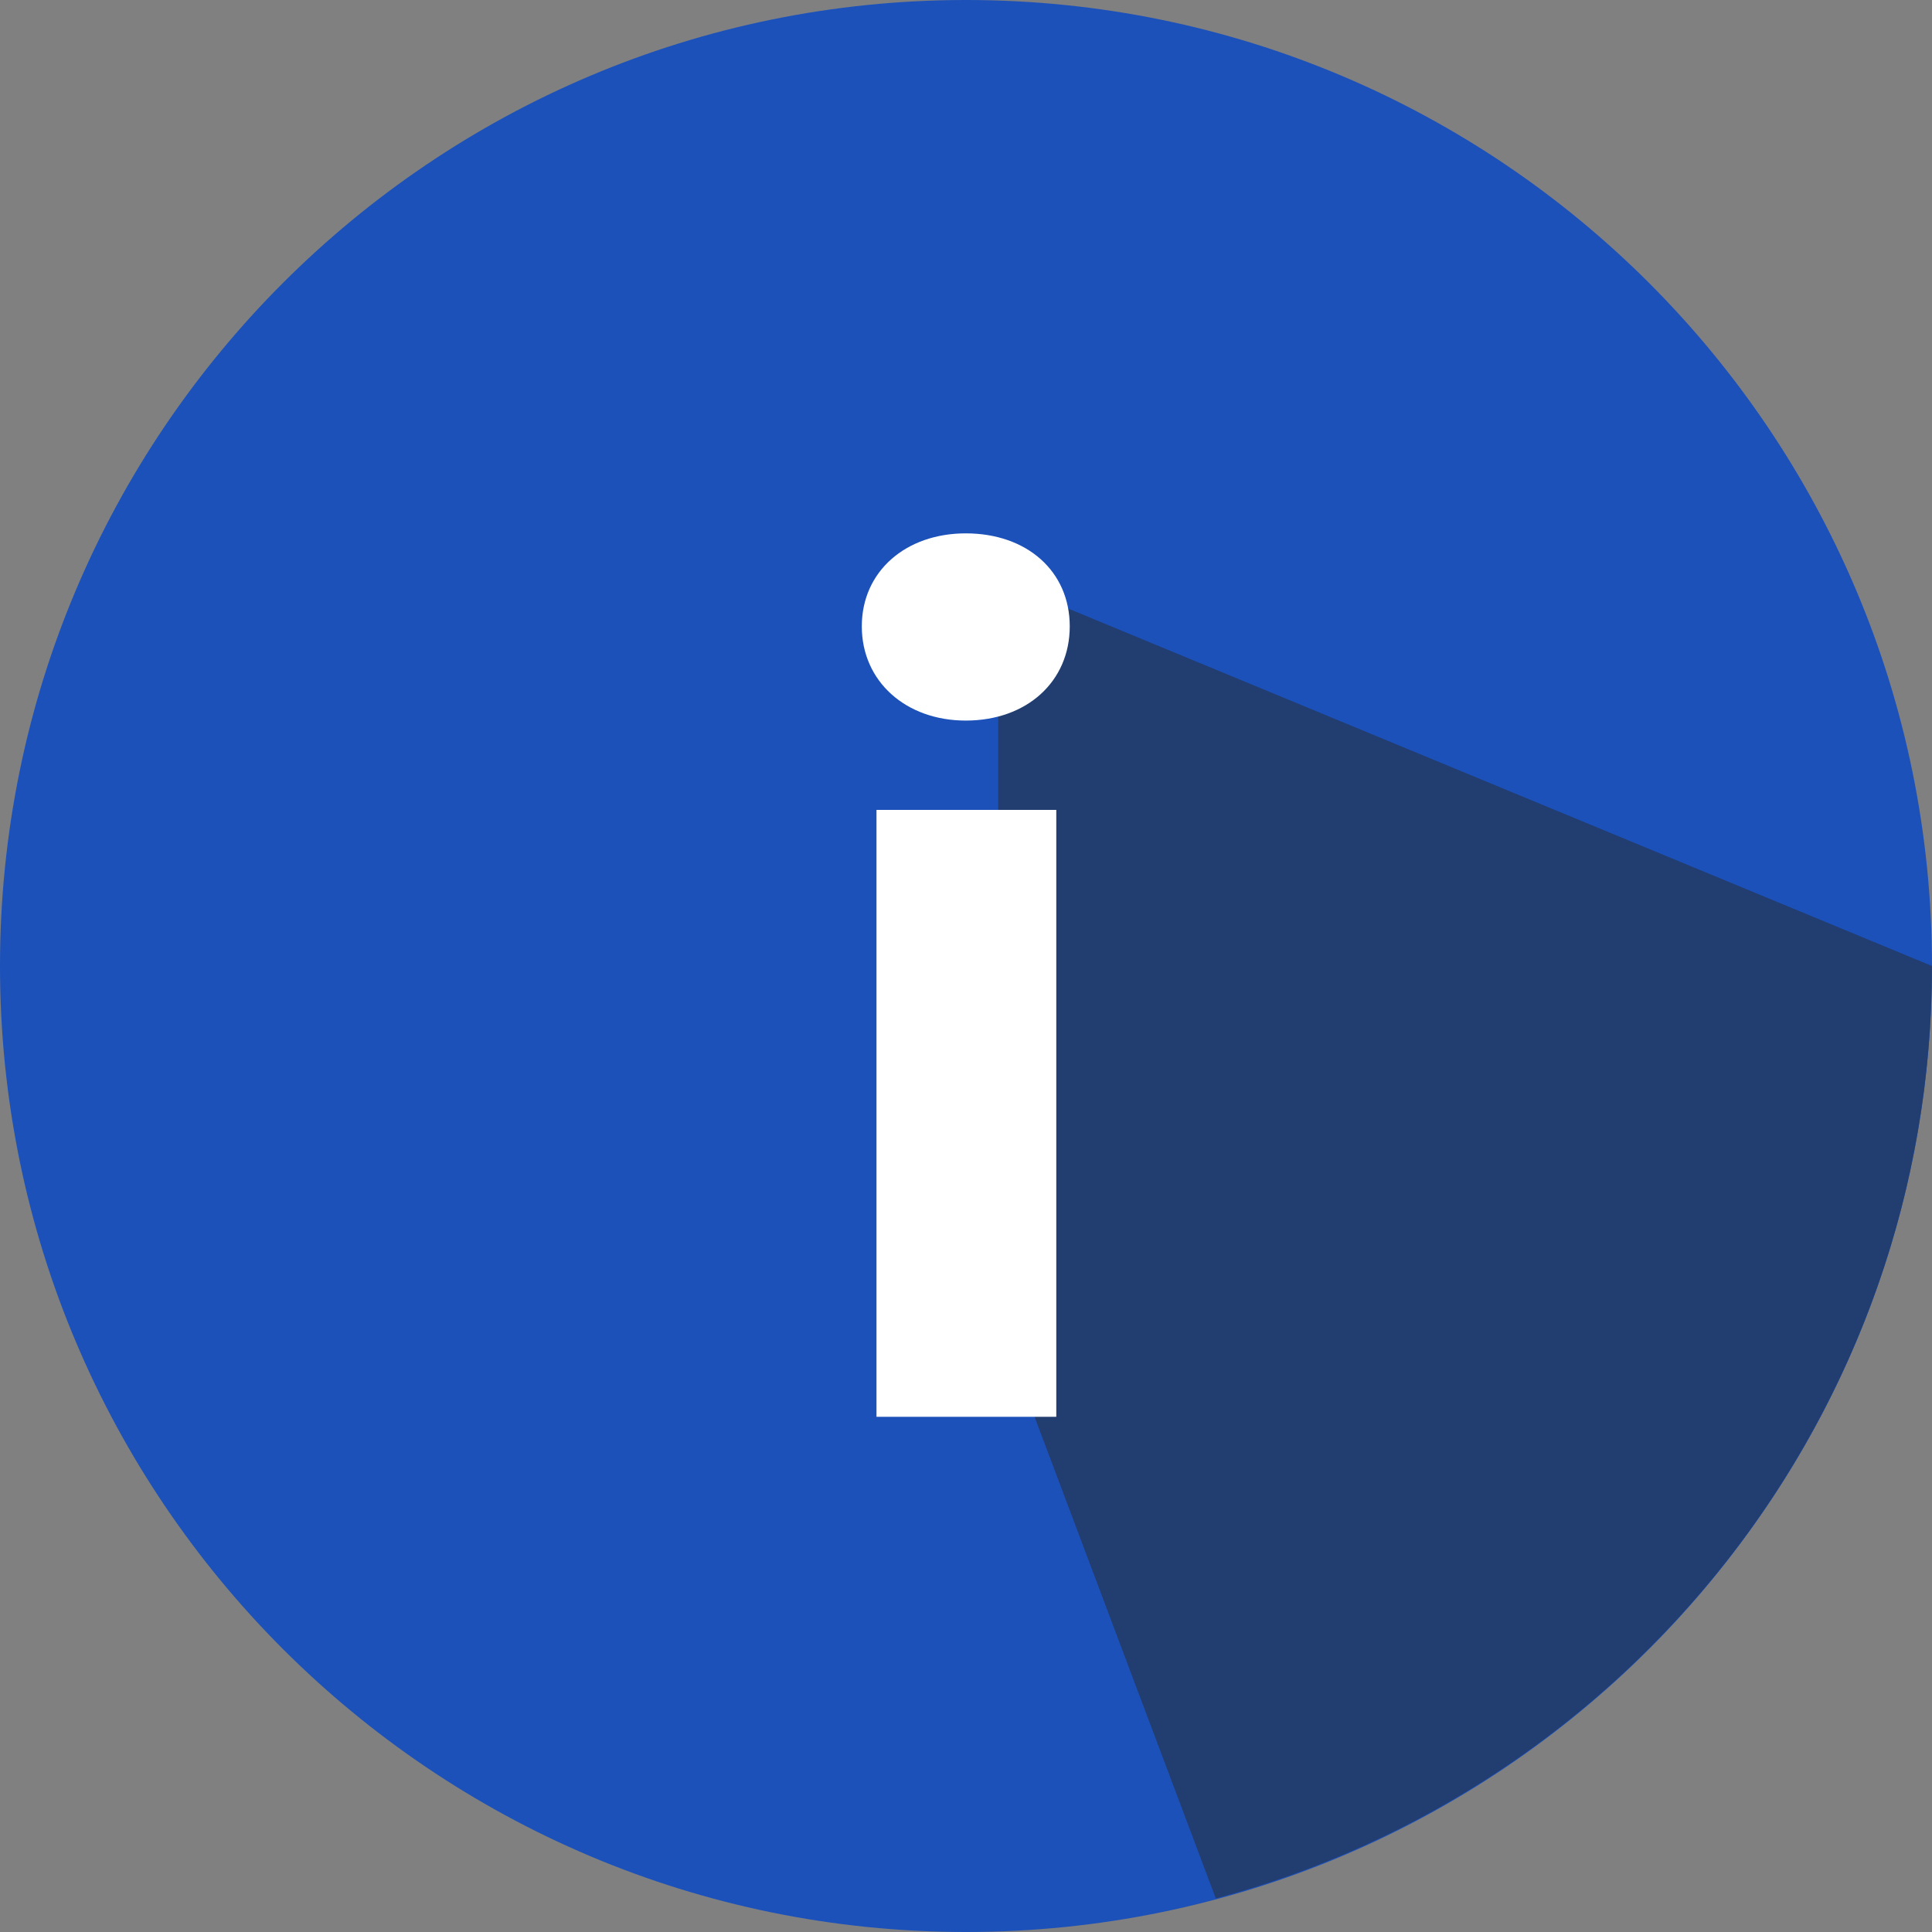<svg width="30" height="30" viewBox="0 0 30 30" fill="none" xmlns="http://www.w3.org/2000/svg">
<rect x="0" y="0" width="30" height="30" fill="#808080" stroke="none"/>
<g clip-path="url(#clip0)">
<path d="M15 30C23.284 30 30 23.284 30 15C30 6.716 23.284 0 15 0C6.716 0 0 6.716 0 15C0 23.284 6.716 30 15 30Z" fill="#1C51BA"/>
<path d="M15.5 20.5L18.879 29.479C25.267 27.776 29.999 21.956 29.999 15C29.999 14.858 30.5 16 30 15L15.5 9V20.5Z" fill="#223D70"/>
<path d="M13.61 22H16.402V12.576H13.61V22ZM14.996 11.189C15.947 11.189 16.611 10.581 16.611 9.726C16.611 8.871 15.947 8.282 14.996 8.282C14.066 8.282 13.382 8.871 13.382 9.726C13.382 10.581 14.066 11.189 14.996 11.189Z" fill="white"/>
</g>
<defs>
<clipPath id="clip0">
<rect width="30" height="30" fill="white"/>
</clipPath>
</defs>
</svg>
